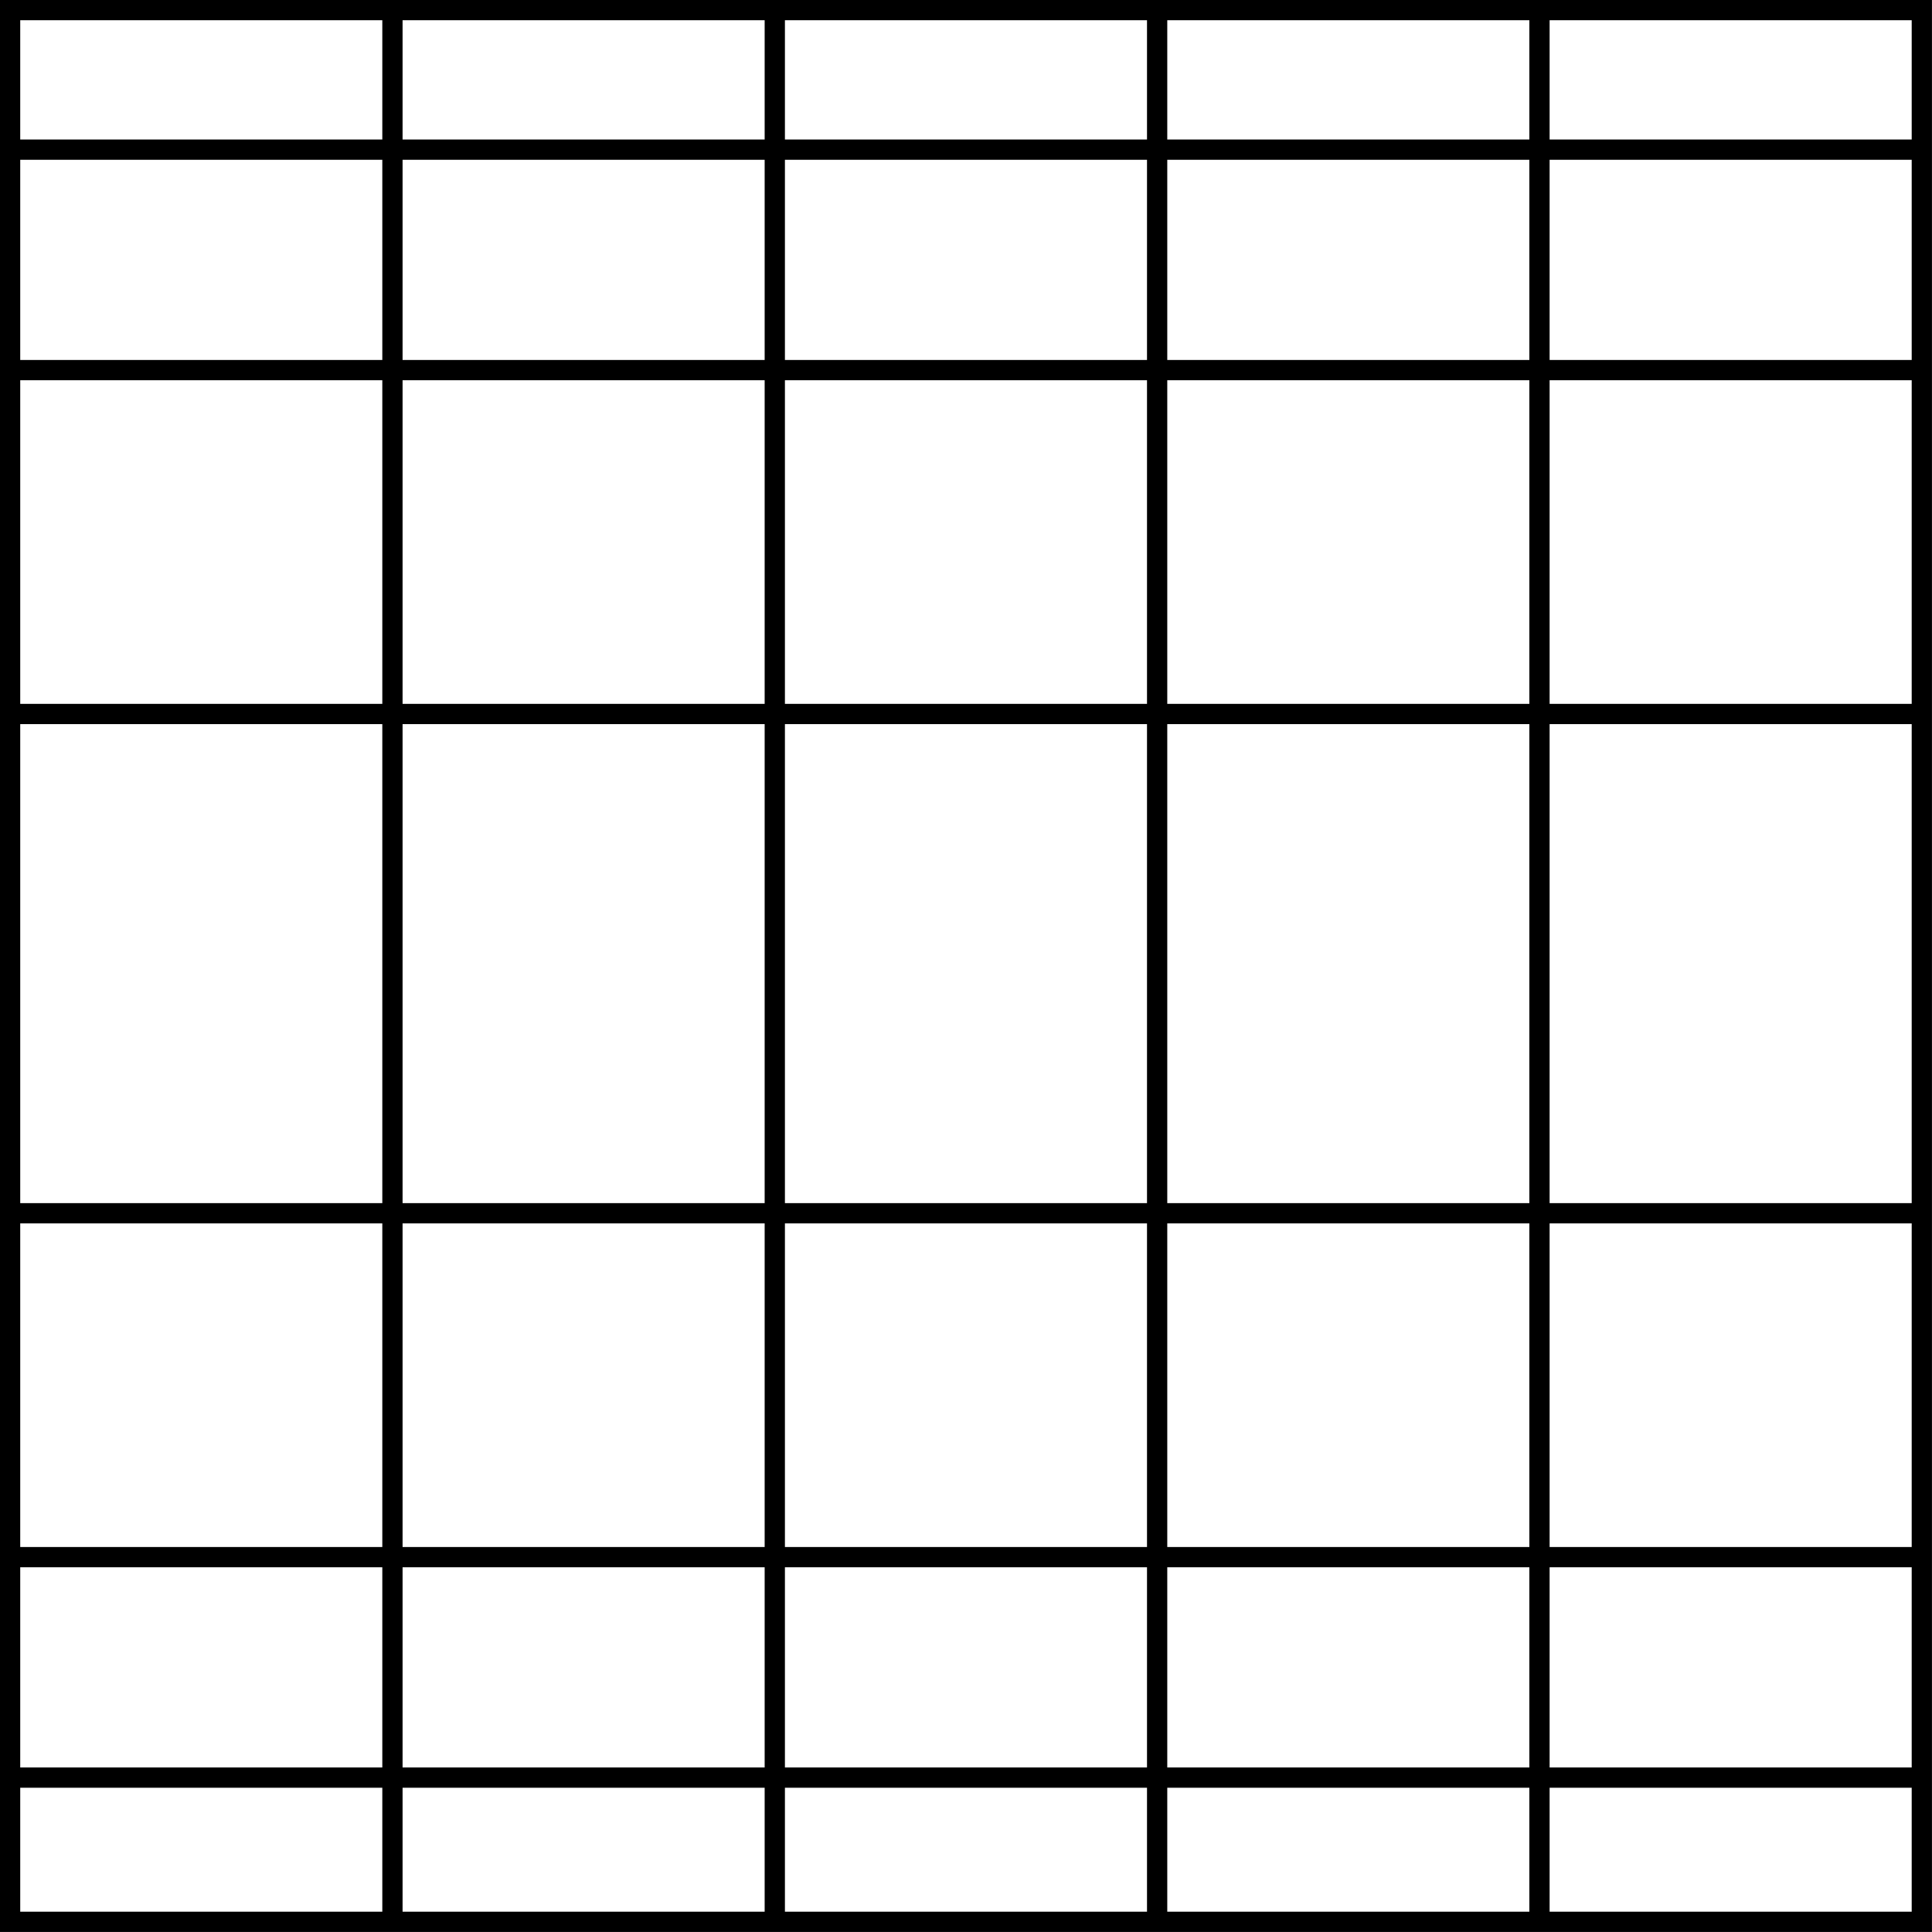 <?xml version="1.0" encoding="UTF-8" standalone="no"?>
<!-- Created with Inkscape (http://www.inkscape.org/) -->

<svg
   width="25.265mm"
   height="25.265mm"
   viewBox="0 0 25.265 25.265"
   version="1.1"
   id="svg5"
   sodipodi:docname="chebgrid.svg"
   inkscape:version="1.1.1 (3bf5ae0d25, 2021-09-20)"
   xmlns:inkscape="http://www.inkscape.org/namespaces/inkscape"
   xmlns:sodipodi="http://sodipodi.sourceforge.net/DTD/sodipodi-0.dtd"
   xmlns="http://www.w3.org/2000/svg"
   xmlns:svg="http://www.w3.org/2000/svg">
  <sodipodi:namedview
     id="namedview7"
     pagecolor="#ffffff"
     bordercolor="#999999"
     borderopacity="1"
     inkscape:pageshadow="0"
     inkscape:pageopacity="0"
     inkscape:pagecheckerboard="0"
     inkscape:document-units="mm"
     showgrid="false"
     inkscape:zoom="5.2758927"
     inkscape:cx="50.133696"
     inkscape:cy="54.303606"
     inkscape:window-width="1920"
     inkscape:window-height="1043"
     inkscape:window-x="0"
     inkscape:window-y="0"
     inkscape:window-maximized="1"
     inkscape:current-layer="g1039" />
  <defs
     id="defs2" />
  <g
     inkscape:label="Layer 1"
     inkscape:groupmode="layer"
     id="layer1"
     transform="translate(-14.944,-93.291)">
    <g
       inkscape:label="GridCartesian:X5:Y5"
       transform="translate(15.076,93.423)"
       id="g1043">
      <g
         inkscape:label="MajorXGridlines"
         id="g1029">
        <path
           style="fill:none;stroke:#000000;stroke-width:0.265"
           d="M 5,0 V 25"
           inkscape:label="MajorXDiv1"
           id="path1021" />
        <path
           style="fill:none;stroke:#000000;stroke-width:0.265"
           d="M 10,0 V 25"
           inkscape:label="MajorXDiv2"
           id="path1023" />
        <path
           style="fill:none;stroke:#000000;stroke-width:0.265"
           d="M 15,0 V 25"
           inkscape:label="MajorXDiv3"
           id="path1025" />
        <path
           style="fill:none;stroke:#000000;stroke-width:0.265"
           d="M 20,0 V 25"
           inkscape:label="MajorXDiv4"
           id="path1027" />
      </g>
      <g
         inkscape:label="MajorYGridlines"
         id="g1039">
        <path
           style="fill:none;stroke:#000000;stroke-width:0.265"
           d="M 0,1.825 H 25"
           inkscape:label="MajorYDiv1"
           id="path1031" />
        <path
           style="fill:none;stroke:#000000;stroke-width:0.265"
           d="M 0,4.708 H 25"
           inkscape:label="MajorYDiv2"
           id="path1033" />
        <path
           style="fill:none;stroke:#000000;stroke-width:0.265"
           d="M -0.053,9.205 H 24.947"
           inkscape:label="MajorYDiv2"
           id="path1033-3" />
        <path
           style="fill:none;stroke:#000000;stroke-width:0.265"
           d="M -0.044,23.114 H 24.956"
           inkscape:label="MajorYDiv1"
           id="path1031-6" />
        <path
           style="fill:none;stroke:#000000;stroke-width:0.265"
           d="M -0.044,20.231 H 24.956"
           inkscape:label="MajorYDiv2"
           id="path1033-7" />
        <path
           style="fill:none;stroke:#000000;stroke-width:0.265"
           d="M -0.097,15.734 H 24.903"
           inkscape:label="MajorYDiv2"
           id="path1033-3-5" />
      </g>
      <rect
         x="0"
         y="0"
         width="25"
         height="25"
         style="fill:none;stroke:#000000;stroke-width:0.265"
         inkscape:label="Border"
         id="rect1041" />
    </g>
  </g>
</svg>
